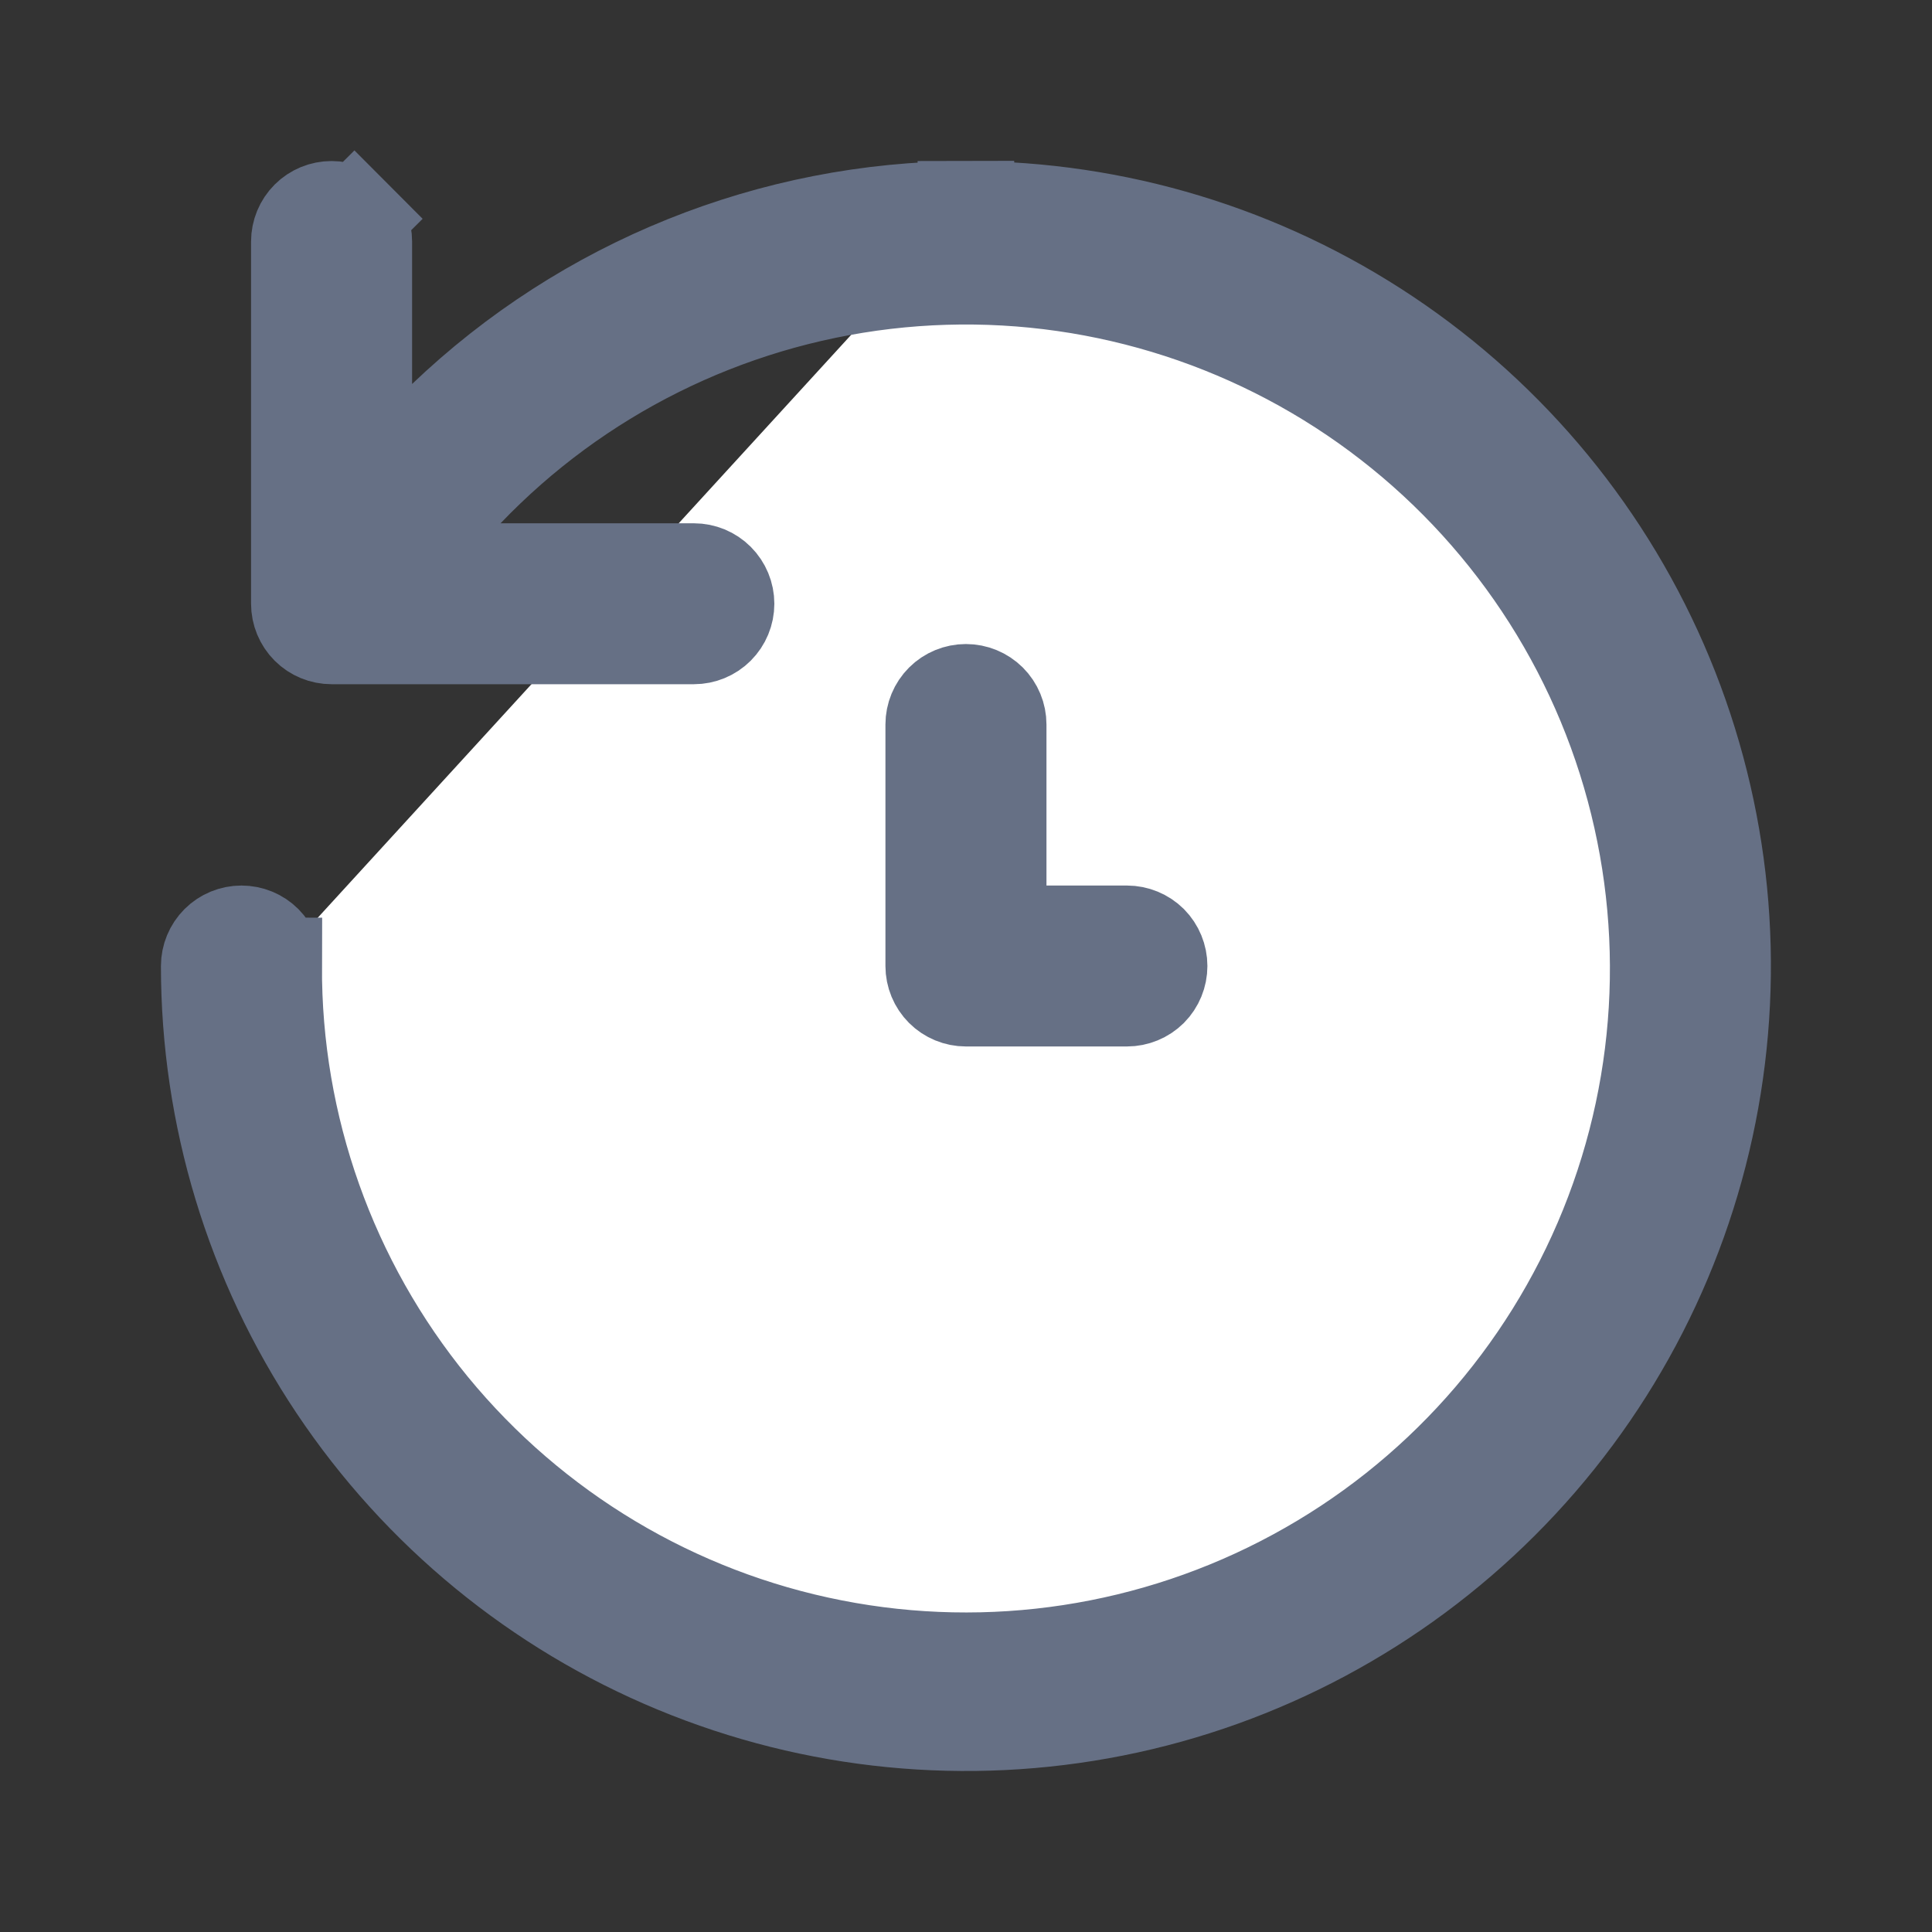 <svg width="20" height="20" viewBox="0 0 20 20" fill="none" xmlns="http://www.w3.org/2000/svg">
<rect x="0" y="0" width="20" height="20" fill="#333333" stroke="none"/>
<path d="M2.833 9.999C2.826 11.665 3.401 13.281 4.456 14.569C5.513 15.857 6.985 16.738 8.619 17.058C10.254 17.379 11.95 17.12 13.414 16.326C14.879 15.533 16.021 14.253 16.645 12.708C17.269 11.163 17.334 9.45 16.831 7.861C16.328 6.273 15.287 4.91 13.888 4.006C12.488 3.102 10.818 2.714 9.163 2.908C7.508 3.103 5.973 3.867 4.821 5.071L4.012 5.917H5.183H7.183C7.271 5.917 7.356 5.952 7.418 6.014C7.481 6.077 7.516 6.162 7.516 6.25C7.516 6.338 7.481 6.423 7.418 6.486C7.356 6.548 7.271 6.583 7.183 6.583H3.433C3.344 6.583 3.259 6.548 3.197 6.486C3.134 6.423 3.099 6.338 3.099 6.25V2.5C3.099 2.412 3.134 2.327 3.197 2.264C3.259 2.202 3.344 2.167 3.433 2.167C3.521 2.167 3.606 2.202 3.668 2.264L4.022 1.911L3.668 2.264C3.731 2.327 3.766 2.412 3.766 2.5V3.975V5.144L4.611 4.337C6.063 2.949 7.992 2.173 10 2.167M2.833 9.999C2.833 9.999 2.833 9.998 2.833 9.998L3.333 10H2.833C2.833 10 2.833 10 2.833 9.999ZM2.833 9.999C2.832 9.911 2.797 9.827 2.735 9.764C2.673 9.702 2.588 9.667 2.499 9.667C2.411 9.667 2.326 9.702 2.264 9.764C2.201 9.827 2.166 9.912 2.166 10C2.166 11.549 2.625 13.064 3.486 14.352C4.347 15.64 5.57 16.644 7.002 17.237C8.433 17.83 10.008 17.985 11.528 17.683C13.047 17.381 14.443 16.634 15.538 15.539C16.634 14.444 17.38 13.048 17.682 11.528C17.984 10.009 17.829 8.434 17.236 7.002C16.643 5.571 15.639 4.348 14.351 3.487C13.063 2.626 11.549 2.167 10 2.167M10 2.167C10 2.167 10.001 2.167 10.001 2.167L9.999 1.667V2.167C10 2.167 10 2.167 10 2.167ZM10.333 9.167V9.667H10.833H11.666C11.754 9.667 11.839 9.702 11.902 9.764C11.964 9.827 11.999 9.912 11.999 10C11.999 10.088 11.964 10.173 11.902 10.236C11.839 10.298 11.754 10.333 11.666 10.333H9.999C9.911 10.333 9.826 10.298 9.764 10.236C9.701 10.173 9.666 10.088 9.666 10V7.5C9.666 7.412 9.701 7.327 9.764 7.264C9.826 7.202 9.911 7.167 9.999 7.167C10.088 7.167 10.172 7.202 10.235 7.264C10.298 7.327 10.333 7.412 10.333 7.5V9.167Z" fill="white" stroke="#667085"/>
</svg>
